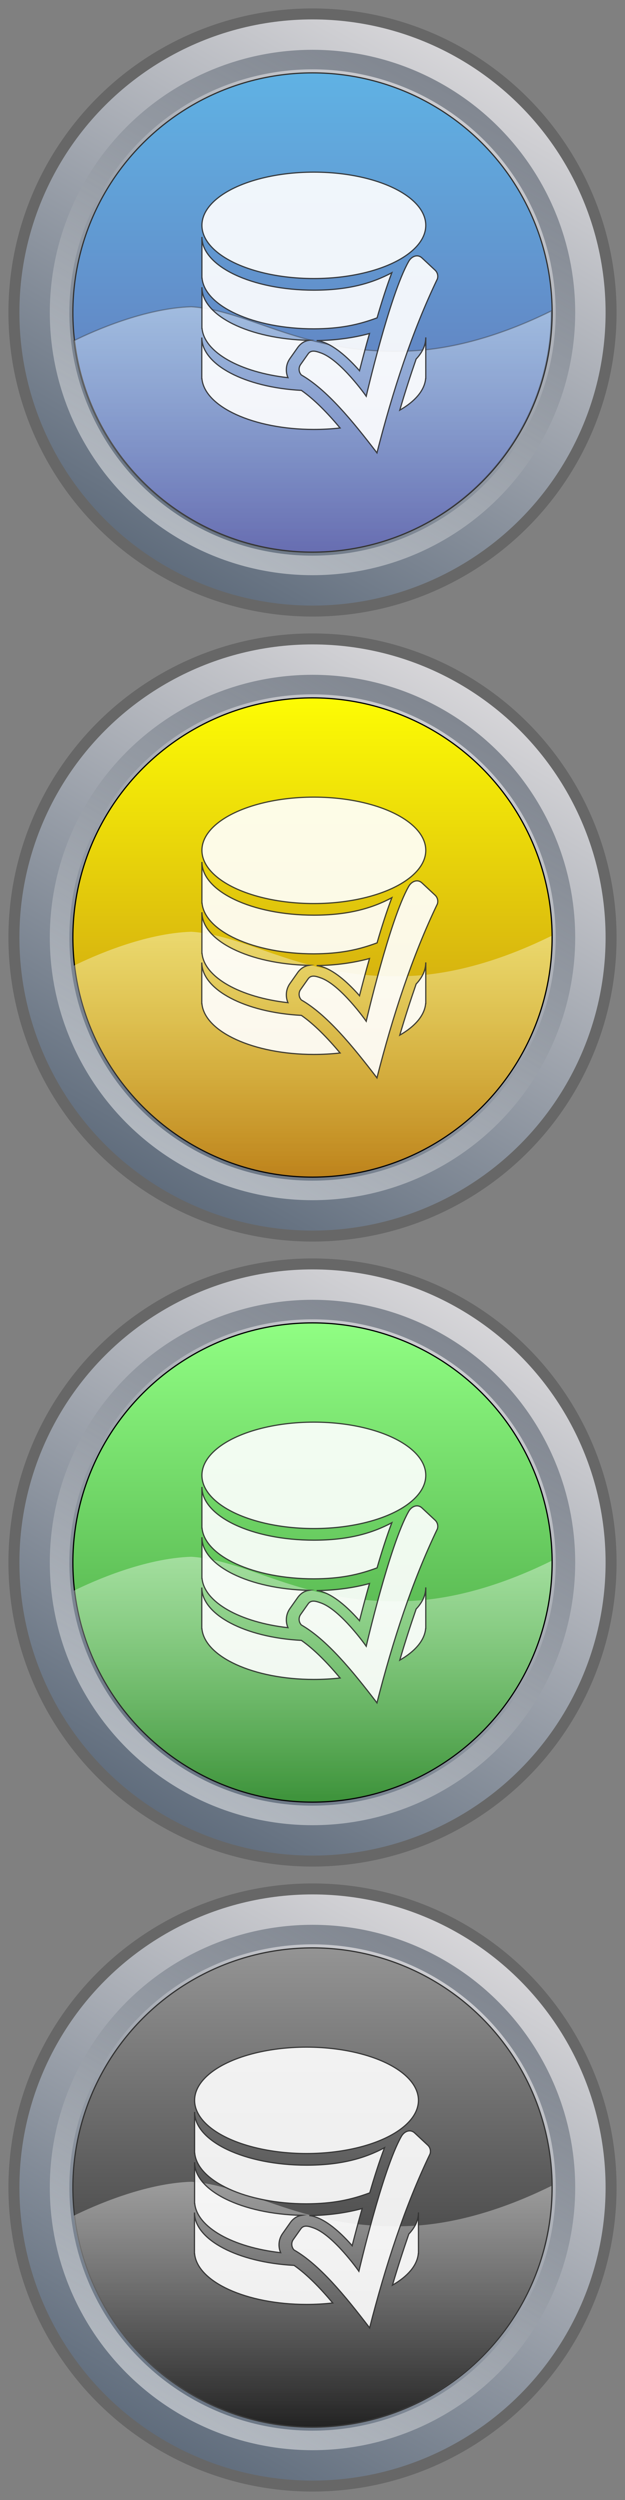 <?xml version="1.0" encoding="utf-8"?>
<!-- Generator: Adobe Illustrator 27.1.0, SVG Export Plug-In . SVG Version: 6.00 Build 0)  -->
<svg version="1.1" id="Calque_1" xmlns="http://www.w3.org/2000/svg" xmlns:xlink="http://www.w3.org/1999/xlink" x="0px" y="0px"
	 viewBox="0 0 512 2048" style="enable-background:new 0 0 512 2048;" xml:space="preserve">
<rect x="0" y="0" width="512" height="2048" fill="#808080" stroke="none"/>
<style type="text/css">
	.st0{fill:url(#SVGID_1_);stroke:#676767;stroke-width:9;stroke-miterlimit:10;}
	
		.st1{opacity:0.5;fill:none;stroke:url(#SVGID_00000077317401494901311200000017620403267002511807_);stroke-width:16;stroke-miterlimit:10;enable-background:new    ;}
	.st2{fill:url(#SVGID_00000076562203967910013470000008969519697779941563_);stroke:#333333;stroke-miterlimit:10;}
	
		.st3{opacity:0.4;fill:url(#SVGID_00000035497250945962843320000015077032670086107520_);stroke:#333333;stroke-miterlimit:10;enable-background:new    ;}
	.st4{fill:url(#SVGID_00000086666889428958353870000014993522834753313714_);stroke:#676767;stroke-width:9;stroke-miterlimit:10;}
	
		.st5{opacity:0.5;fill:none;stroke:url(#SVGID_00000050635215381233012580000003304684766143612597_);stroke-width:16;stroke-miterlimit:10;enable-background:new    ;}
	.st6{fill:url(#SVGID_00000026846852833708430900000001330076508099600516_);stroke:#030304;stroke-miterlimit:10;}
	.st7{opacity:0.4;fill:url(#SVGID_00000096770699654649891880000016166346437482152340_);enable-background:new    ;}
	.st8{fill:url(#SVGID_00000145033467057499547150000010730354835858087862_);stroke:#676767;stroke-width:9;stroke-miterlimit:10;}
	
		.st9{opacity:0.5;fill:none;stroke:url(#SVGID_00000153691815150188574220000006984156074979452335_);stroke-width:16;stroke-miterlimit:10;enable-background:new    ;}
	.st10{fill:url(#SVGID_00000132064980954007506520000008821057123610927258_);stroke:#030304;stroke-miterlimit:10;}
	.st11{opacity:0.4;fill:url(#SVGID_00000173155941891221743400000002034433011227044245_);enable-background:new    ;}
	.st12{fill:url(#SVGID_00000047029528583610697220000002092161594072380038_);stroke:#676767;stroke-width:9;stroke-miterlimit:10;}
	
		.st13{opacity:0.5;fill:none;stroke:url(#SVGID_00000010289246755739500630000010879372434568929982_);stroke-width:16;stroke-miterlimit:10;enable-background:new    ;}
	.st14{fill:url(#SVGID_00000134936884934625040370000018030108934498616730_);stroke:#333333;stroke-miterlimit:10;}
	.st15{opacity:0.4;fill:url(#SVGID_00000122699692101222091360000016771875764296147129_);enable-background:new    ;}
	.st16{opacity:0.9;}
	.st17{fill:#FFFFFF;stroke:#333333;stroke-miterlimit:10;}
</style>
<linearGradient id="SVGID_1_" gradientUnits="userSpaceOnUse" x1="133.68" y1="-3374.135" x2="378.32" y2="-3797.865" gradientTransform="matrix(1 0 0 1 0 3842)">
	<stop  offset="0" style="stop-color:#5F6C7C"/>
	<stop  offset="1" style="stop-color:#D7D6D9"/>
</linearGradient>
<circle class="st0" cx="256" cy="256" r="244.6"/>
<linearGradient id="SVGID_00000066474991196857779650000016928267255560118666_" gradientUnits="userSpaceOnUse" x1="363.617" y1="-1210.399" x2="148.383" y2="-837.601" gradientTransform="matrix(1 0 0 1 0 1280)">
	<stop  offset="1.078831e-03" style="stop-color:#333F4F"/>
	<stop  offset="1" style="stop-color:#FFFFFF"/>
</linearGradient>
<circle style="opacity:0.5;fill:none;stroke:url(#SVGID_00000066474991196857779650000016928267255560118666_);stroke-width:16;stroke-miterlimit:10;enable-background:new    ;" cx="256" cy="256" r="207.2"/>
<linearGradient id="SVGID_00000025437916531932921440000017126914783661633424_" gradientUnits="userSpaceOnUse" x1="256" y1="-3782.3" x2="256" y2="-3389.7" gradientTransform="matrix(1 0 0 1 0 3842)">
	<stop  offset="5.392733e-04" style="stop-color:#60B2E4"/>
	<stop  offset="1" style="stop-color:#646AAF"/>
</linearGradient>
<circle style="fill:url(#SVGID_00000025437916531932921440000017126914783661633424_);stroke:#333333;stroke-miterlimit:10;" cx="256" cy="256" r="196.3"/>
<linearGradient id="SVGID_00000119825009775153149900000007422409294397676961_" gradientUnits="userSpaceOnUse" x1="256.1" y1="-827.6" x2="256.1" y2="-1028.7" gradientTransform="matrix(1 0 0 1 0 1280)">
	<stop  offset="0" style="stop-color:#FFFFFF;stop-opacity:5.000000e-02"/>
	<stop  offset="1" style="stop-color:#FFFFFF"/>
</linearGradient>
<path style="opacity:0.4;fill:url(#SVGID_00000119825009775153149900000007422409294397676961_);stroke:#333333;stroke-miterlimit:10;enable-background:new    ;" d="
	M336.3,287.5c-87.4,3.9-130.8-33.1-179.6-36.2c-38.1,1.2-79.8,19.7-96.2,27.8c11.4,97.6,94.3,173.3,194.9,173.3
	c108.4,0,196.3-87.9,196.3-196.3c0-0.5,0-0.9,0-1.4C420.9,269.9,379.5,285.5,336.3,287.5z"/>
<linearGradient id="SVGID_00000129172463624804687460000011208598074860926632_" gradientUnits="userSpaceOnUse" x1="133.68" y1="-2862.135" x2="378.32" y2="-3285.865" gradientTransform="matrix(1 0 0 1 0 3842)">
	<stop  offset="0" style="stop-color:#5F6C7C"/>
	<stop  offset="1" style="stop-color:#D7D6D9"/>
</linearGradient>
<circle style="fill:url(#SVGID_00000129172463624804687460000011208598074860926632_);stroke:#676767;stroke-width:9;stroke-miterlimit:10;" cx="256" cy="768" r="244.6"/>
<linearGradient id="SVGID_00000089555792118237915780000000739806379239245246_" gradientUnits="userSpaceOnUse" x1="363.617" y1="-3260.399" x2="148.383" y2="-2887.601" gradientTransform="matrix(1 0 0 1 0 3842)">
	<stop  offset="1.078831e-03" style="stop-color:#333F4F"/>
	<stop  offset="1" style="stop-color:#FFFFFF"/>
</linearGradient>
<circle style="opacity:0.5;fill:none;stroke:url(#SVGID_00000089555792118237915780000000739806379239245246_);stroke-width:16;stroke-miterlimit:10;enable-background:new    ;" cx="256" cy="768" r="207.2"/>
<linearGradient id="SVGID_00000081639544777597848830000007810585630538825393_" gradientUnits="userSpaceOnUse" x1="256" y1="-3270.3" x2="256" y2="-2877.7" gradientTransform="matrix(1 0 0 1 0 3842)">
	<stop  offset="2.194295e-07" style="stop-color:#FDFC04"/>
	<stop  offset="1" style="stop-color:#BC8017"/>
</linearGradient>
<circle style="fill:url(#SVGID_00000081639544777597848830000007810585630538825393_);stroke:#030304;stroke-miterlimit:10;" cx="256" cy="768" r="196.3"/>
<linearGradient id="SVGID_00000048461513832409702430000017419137667968017047_" gradientUnits="userSpaceOnUse" x1="256.1" y1="-315.6" x2="256.1" y2="-516.7" gradientTransform="matrix(1 0 0 1 0 1280)">
	<stop  offset="0" style="stop-color:#FFFFFF;stop-opacity:5.000000e-02"/>
	<stop  offset="1" style="stop-color:#FFFFFF"/>
</linearGradient>
<path style="opacity:0.4;fill:url(#SVGID_00000048461513832409702430000017419137667968017047_);enable-background:new    ;" d="
	M336.3,799.5c-87.4,3.9-130.8-33.1-179.6-36.2c-38.1,1.2-79.8,19.7-96.2,27.8c11.4,97.6,94.3,173.3,194.9,173.3
	c108.4,0,196.3-87.9,196.3-196.3c0-0.5,0-0.9,0-1.4C420.9,781.9,379.5,797.5,336.3,799.5z"/>
<linearGradient id="SVGID_00000097461231681927281110000015248070774023340980_" gradientUnits="userSpaceOnUse" x1="133.68" y1="-2350.135" x2="378.32" y2="-2773.865" gradientTransform="matrix(1 0 0 1 0 3842)">
	<stop  offset="0" style="stop-color:#5F6C7C"/>
	<stop  offset="1" style="stop-color:#D7D6D9"/>
</linearGradient>
<circle style="fill:url(#SVGID_00000097461231681927281110000015248070774023340980_);stroke:#676767;stroke-width:9;stroke-miterlimit:10;" cx="256" cy="1280" r="244.6"/>
<linearGradient id="SVGID_00000021810248594306388370000012401051091641344689_" gradientUnits="userSpaceOnUse" x1="363.617" y1="-2748.399" x2="148.383" y2="-2375.601" gradientTransform="matrix(1 0 0 1 0 3842)">
	<stop  offset="1.078831e-03" style="stop-color:#333F4F"/>
	<stop  offset="1" style="stop-color:#FFFFFF"/>
</linearGradient>
<circle style="opacity:0.5;fill:none;stroke:url(#SVGID_00000021810248594306388370000012401051091641344689_);stroke-width:16;stroke-miterlimit:10;enable-background:new    ;" cx="256" cy="1280" r="207.2"/>
<linearGradient id="SVGID_00000157989627859412580920000005738533486820155537_" gradientUnits="userSpaceOnUse" x1="256" y1="-2758.3" x2="256" y2="-2365.7" gradientTransform="matrix(1 0 0 1 0 3842)">
	<stop  offset="5.391326e-04" style="stop-color:#90FE83"/>
	<stop  offset="1" style="stop-color:#399036"/>
</linearGradient>
<circle style="fill:url(#SVGID_00000157989627859412580920000005738533486820155537_);stroke:#030304;stroke-miterlimit:10;" cx="256" cy="1280" r="196.3"/>
<linearGradient id="SVGID_00000069387371077470199780000015049617323081355186_" gradientUnits="userSpaceOnUse" x1="256.1" y1="196.4" x2="256.1" y2="-4.7" gradientTransform="matrix(1 0 0 1 0 1280)">
	<stop  offset="0" style="stop-color:#FFFFFF;stop-opacity:5.000000e-02"/>
	<stop  offset="1" style="stop-color:#FFFFFF"/>
</linearGradient>
<path style="opacity:0.4;fill:url(#SVGID_00000069387371077470199780000015049617323081355186_);enable-background:new    ;" d="
	M336.3,1311.5c-87.4,3.9-130.8-33.1-179.6-36.2c-38.1,1.2-79.8,19.7-96.2,27.8c11.4,97.6,94.3,173.3,194.9,173.3
	c108.4,0,196.3-87.9,196.3-196.3c0-0.5,0-0.9,0-1.4C420.9,1293.9,379.5,1309.5,336.3,1311.5z"/>
<linearGradient id="SVGID_00000089535158447612690700000006154723832353124232_" gradientUnits="userSpaceOnUse" x1="133.68" y1="-1838.135" x2="378.32" y2="-2261.865" gradientTransform="matrix(1 0 0 1 0 3842)">
	<stop  offset="0" style="stop-color:#5F6C7C"/>
	<stop  offset="1" style="stop-color:#D7D6D9"/>
</linearGradient>
<circle style="fill:url(#SVGID_00000089535158447612690700000006154723832353124232_);stroke:#676767;stroke-width:9;stroke-miterlimit:10;" cx="256" cy="1792" r="244.6"/>
<linearGradient id="SVGID_00000137812436499804842980000000085686486586441150_" gradientUnits="userSpaceOnUse" x1="363.617" y1="-2236.399" x2="148.383" y2="-1863.601" gradientTransform="matrix(1 0 0 1 0 3842)">
	<stop  offset="1.078831e-03" style="stop-color:#333F4F"/>
	<stop  offset="1" style="stop-color:#FFFFFF"/>
</linearGradient>
<circle style="opacity:0.5;fill:none;stroke:url(#SVGID_00000137812436499804842980000000085686486586441150_);stroke-width:16;stroke-miterlimit:10;enable-background:new    ;" cx="256" cy="1792" r="207.2"/>
<linearGradient id="SVGID_00000055705137242269030780000002195695901526064794_" gradientUnits="userSpaceOnUse" x1="256" y1="-2246.3" x2="256" y2="-1853.7" gradientTransform="matrix(1 0 0 1 0 3842)">
	<stop  offset="0" style="stop-color:#949494"/>
	<stop  offset="1" style="stop-color:#1E1E1E"/>
</linearGradient>
<circle style="fill:url(#SVGID_00000055705137242269030780000002195695901526064794_);stroke:#333333;stroke-miterlimit:10;" cx="256" cy="1792" r="196.3"/>
<linearGradient id="SVGID_00000176039284924306826720000006864695497273366442_" gradientUnits="userSpaceOnUse" x1="256.1" y1="708.4" x2="256.1" y2="507.3" gradientTransform="matrix(1 0 0 1 0 1280)">
	<stop  offset="0" style="stop-color:#FFFFFF;stop-opacity:5.000000e-02"/>
	<stop  offset="1" style="stop-color:#FFFFFF"/>
</linearGradient>
<path style="opacity:0.4;fill:url(#SVGID_00000176039284924306826720000006864695497273366442_);enable-background:new    ;" d="
	M336.3,1823.5c-87.4,3.9-130.8-33.1-179.6-36.2c-38.1,1.2-79.8,19.7-96.2,27.8c11.4,97.6,94.3,173.3,194.9,173.3
	c108.4,0,196.3-87.9,196.3-196.3c0-0.5,0-0.9,0-1.4C420.9,1805.9,379.5,1821.5,336.3,1823.5z"/>
<g class="st16">
	<ellipse class="st17" cx="257.1" cy="184.6" rx="91.7" ry="43.6"/>
	<path class="st17" d="M308.9,260.4c3.7-12.8,7.9-25.9,12.1-37c-16.8,9-36.5,14.3-63.9,14.3c-50.7,0-91.7-19.5-91.7-43.6v33.7h0.1
		c2.2,23.1,42.4,41.6,91.6,41.6C278.5,269.3,293.3,266.2,308.9,260.4z"/>
	<g>
		<path class="st17" d="M264.8,280.3c10.3,3.5,21.5,14,29.7,23.4c2.2-8.6,5-19.3,8.2-30.5c-12.8,3.5-27.5,5.6-43.3,5.8
			C261.8,279.2,263.7,279.9,264.8,280.3z"/>
		<path class="st17" d="M237.6,293.6l6.2-8.8c2.6-3.7,5.9-5.4,9.1-6c-48.7-1.1-87.5-20.1-87.5-43.5v33.7h0.1
			c1.9,19.7,31.3,36,70.4,40.4C233.7,304.3,234.2,298.3,237.6,293.6z"/>
	</g>
	<g>
		<path class="st17" d="M246.9,319.8c-45.9-2.4-81.6-20.9-81.6-43.3v33.7h0.1c2.2,23.1,42.4,41.6,91.6,41.6c7.4,0,14.7-0.4,21.6-1.2
			C268.3,338.3,257.5,327.2,246.9,319.8z"/>
		<path class="st17" d="M327.5,336c12.4-7.1,20.3-16.1,21.2-25.9h0.1v-33.7c0,6.3-2.8,12.3-7.9,17.7
			C336.3,307.4,331.8,321.3,327.5,336z"/>
	</g>
	<path class="st17" d="M345.7,211.3l10.8,10.1c1.9,1.8,2.6,4.6,1.8,7.1c-20.6,42.9-36.4,91.2-49.5,142.5
		c-20.5-26.8-41.1-51.8-61.9-63.8c-2.2-2.3-2.5-5.9-0.7-8.5l6.2-8.8c2.4-3.4,6.2-2.3,10.1-0.9c16.3,5.4,37.5,35.6,37.5,35.6
		s19.2-82.9,34.7-110.3C337.1,209.9,342.1,207.9,345.7,211.3z"/>
</g>
<g class="st16">
	<ellipse class="st17" cx="257.1" cy="696.6" rx="91.7" ry="43.6"/>
	<path class="st17" d="M308.9,772.4c3.7-12.8,7.9-25.9,12.1-37c-16.8,9-36.5,14.3-63.9,14.3c-50.7,0-91.7-19.5-91.7-43.6v33.7h0.1
		c2.2,23.1,42.4,41.6,91.6,41.6C278.5,781.3,293.3,778.2,308.9,772.4z"/>
	<g>
		<path class="st17" d="M264.8,792.3c10.3,3.5,21.5,14,29.7,23.4c2.2-8.6,5-19.3,8.2-30.5c-12.8,3.5-27.5,5.6-43.3,5.8
			C261.8,791.2,263.7,791.9,264.8,792.3z"/>
		<path class="st17" d="M237.6,805.6l6.2-8.8c2.6-3.7,5.9-5.4,9.1-6c-48.7-1.1-87.5-20.1-87.5-43.5v33.7h0.1
			c1.9,19.7,31.3,36,70.4,40.4C233.7,816.3,234.2,810.3,237.6,805.6z"/>
	</g>
	<g>
		<path class="st17" d="M246.9,831.8c-45.9-2.4-81.6-20.9-81.6-43.3v33.7h0.1c2.2,23.1,42.4,41.6,91.6,41.6c7.4,0,14.7-0.4,21.6-1.2
			C268.3,850.3,257.5,839.2,246.9,831.8z"/>
		<path class="st17" d="M327.5,848c12.4-7.1,20.3-16.1,21.2-25.9h0.1v-33.7c0,6.3-2.8,12.3-7.9,17.7
			C336.3,819.4,331.8,833.3,327.5,848z"/>
	</g>
	<path class="st17" d="M345.7,723.3l10.8,10.1c1.9,1.8,2.6,4.6,1.8,7.1c-20.6,42.9-36.4,91.2-49.5,142.5
		c-20.5-26.8-41.1-51.8-61.9-63.8c-2.2-2.3-2.5-5.9-0.7-8.5l6.2-8.8c2.4-3.4,6.2-2.3,10.1-0.9c16.3,5.4,37.5,35.6,37.5,35.6
		s19.2-82.9,34.7-110.3C337.1,721.9,342.1,719.9,345.7,723.3z"/>
</g>
<g class="st16">
	<ellipse class="st17" cx="257.1" cy="1208.6" rx="91.7" ry="43.6"/>
	<path class="st17" d="M308.9,1284.4c3.7-12.8,7.9-25.9,12.1-37c-16.8,9-36.5,14.3-63.9,14.3c-50.7,0-91.7-19.5-91.7-43.6v33.7h0.1
		c2.2,23.1,42.4,41.6,91.6,41.6C278.5,1293.3,293.3,1290.2,308.9,1284.4z"/>
	<g>
		<path class="st17" d="M264.8,1304.3c10.3,3.5,21.5,14,29.7,23.4c2.2-8.6,5-19.3,8.2-30.5c-12.8,3.5-27.5,5.6-43.3,5.8
			C261.8,1303.2,263.7,1303.9,264.8,1304.3z"/>
		<path class="st17" d="M237.6,1317.6l6.2-8.8c2.6-3.7,5.9-5.4,9.1-6c-48.7-1.1-87.5-20.1-87.5-43.5v33.7h0.1
			c1.9,19.7,31.3,36,70.4,40.4C233.7,1328.3,234.2,1322.3,237.6,1317.6z"/>
	</g>
	<g>
		<path class="st17" d="M246.9,1343.8c-45.9-2.4-81.6-20.9-81.6-43.3v33.7h0.1c2.2,23.1,42.4,41.6,91.6,41.6
			c7.4,0,14.7-0.4,21.6-1.2C268.3,1362.3,257.5,1351.2,246.9,1343.8z"/>
		<path class="st17" d="M327.5,1360c12.4-7.1,20.3-16.1,21.2-25.9h0.1v-33.7c0,6.3-2.8,12.3-7.9,17.7
			C336.3,1331.4,331.8,1345.3,327.5,1360z"/>
	</g>
	<path class="st17" d="M345.7,1235.3l10.8,10.1c1.9,1.8,2.6,4.6,1.8,7.1c-20.6,42.9-36.4,91.2-49.5,142.5
		c-20.5-26.8-41.1-51.8-61.9-63.8c-2.2-2.3-2.5-5.9-0.7-8.5l6.2-8.8c2.4-3.4,6.2-2.3,10.1-0.9c16.3,5.4,37.5,35.6,37.5,35.6
		s19.2-82.9,34.7-110.3C337.1,1233.9,342.1,1231.9,345.7,1235.3z"/>
</g>
<g class="st16">
	<ellipse class="st17" cx="251.1" cy="1720.6" rx="91.7" ry="43.6"/>
	<path class="st17" d="M302.9,1796.4c3.7-12.8,7.9-25.9,12.1-37c-16.8,9-36.5,14.3-63.9,14.3c-50.7,0-91.7-19.5-91.7-43.6v33.7h0.1
		c2.2,23.1,42.4,41.6,91.6,41.6C272.5,1805.3,287.3,1802.2,302.9,1796.4z"/>
	<g>
		<path class="st17" d="M258.8,1816.3c10.3,3.5,21.5,14,29.7,23.4c2.2-8.6,5-19.3,8.2-30.5c-12.8,3.5-27.5,5.6-43.3,5.8
			C255.8,1815.2,257.7,1815.9,258.8,1816.3z"/>
		<path class="st17" d="M231.6,1829.6l6.2-8.8c2.6-3.7,5.9-5.4,9.1-6c-48.7-1.1-87.5-20.1-87.5-43.5v33.7h0.1
			c1.9,19.7,31.3,36,70.4,40.4C227.7,1840.3,228.2,1834.3,231.6,1829.6z"/>
	</g>
	<g>
		<path class="st17" d="M240.9,1855.8c-45.9-2.4-81.6-20.9-81.6-43.3v33.7h0.1c2.2,23.1,42.4,41.6,91.6,41.6
			c7.4,0,14.7-0.4,21.6-1.2C262.3,1874.3,251.5,1863.2,240.9,1855.8z"/>
		<path class="st17" d="M321.5,1872c12.4-7.1,20.3-16.1,21.2-25.9h0.1v-33.7c0,6.3-2.8,12.3-7.9,17.7
			C330.3,1843.4,325.8,1857.3,321.5,1872z"/>
	</g>
	<path class="st17" d="M339.7,1747.3l10.8,10.1c1.9,1.8,2.6,4.6,1.8,7.1c-20.6,42.9-36.4,91.2-49.5,142.5
		c-20.5-26.8-41.1-51.8-61.9-63.8c-2.2-2.3-2.5-5.9-0.7-8.5l6.2-8.8c2.4-3.4,6.2-2.3,10.1-0.9c16.3,5.4,37.5,35.6,37.5,35.6
		s19.2-82.9,34.7-110.3C331.1,1745.9,336.1,1743.9,339.7,1747.3z"/>
</g>
</svg>
